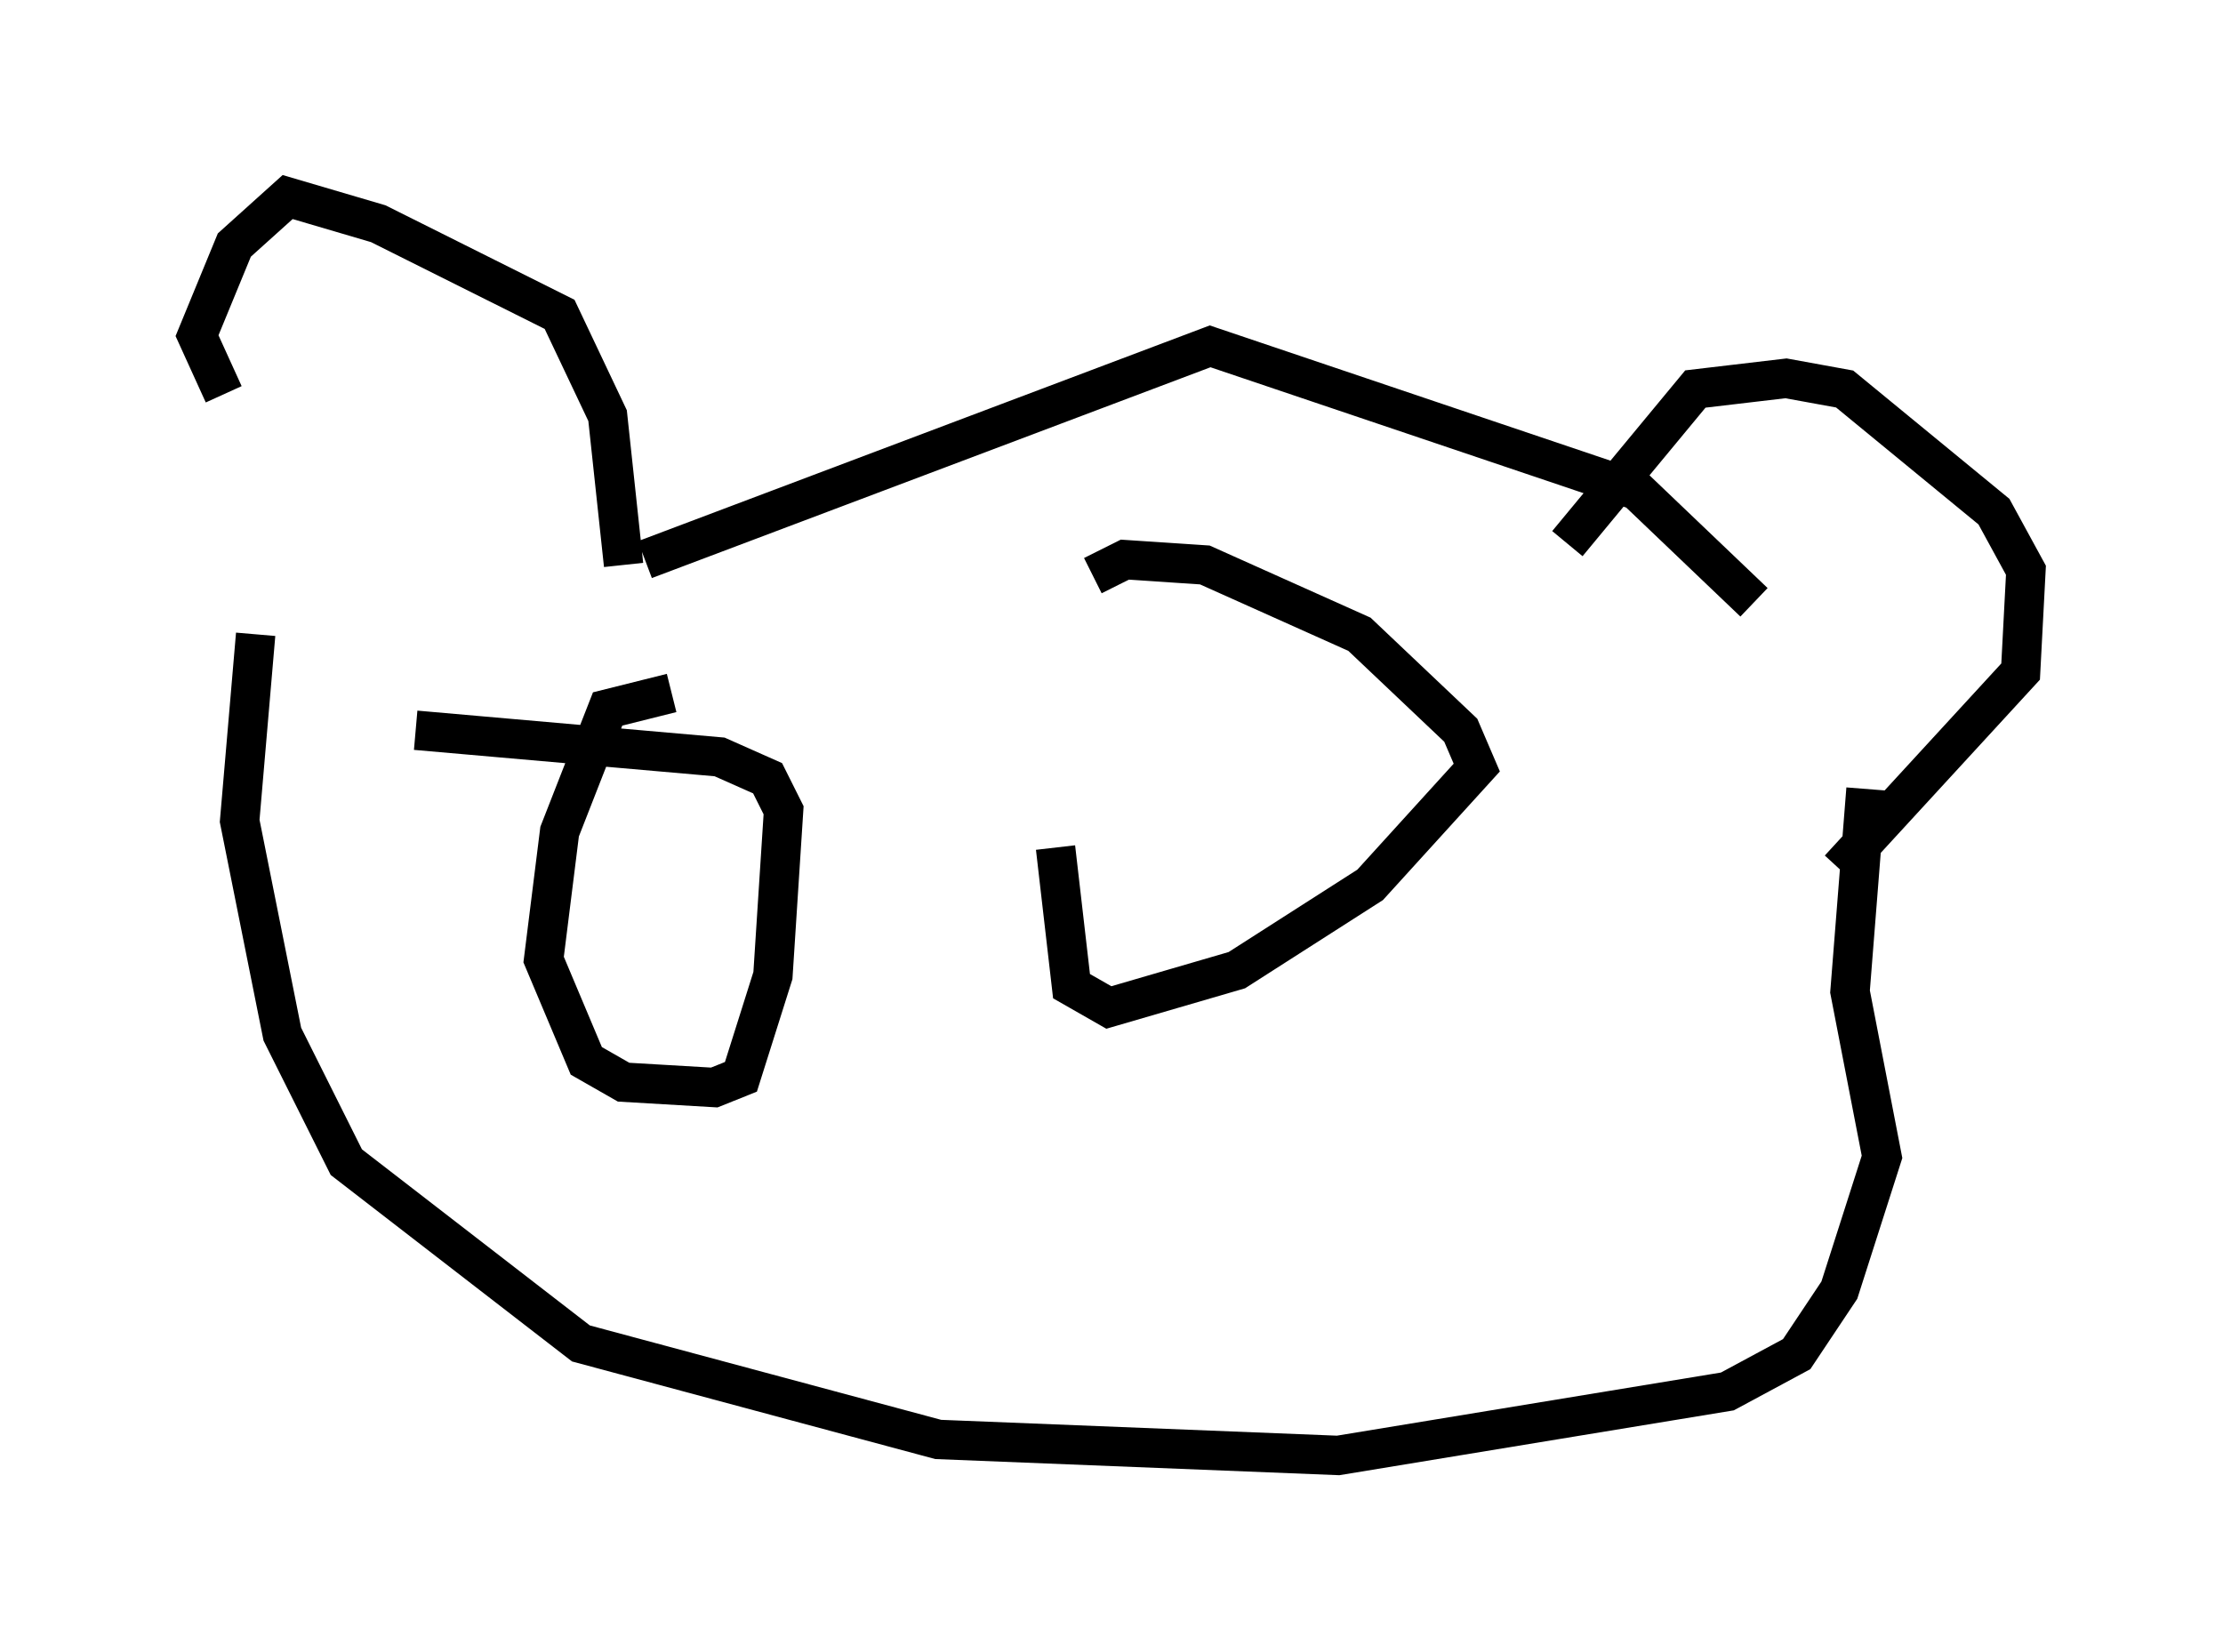 <?xml version="1.0" encoding="utf-8" ?>
<svg baseProfile="full" height="41.935" version="1.1" width="56.414" xmlns="http://www.w3.org/2000/svg" xmlns:ev="http://www.w3.org/2001/xml-events" xmlns:xlink="http://www.w3.org/1999/xlink"><defs /><rect fill="white" height="41.935" width="56.414" x="0" y="0" /><path d="M7.03, 17.449 m-1.353, -7.442 l-0.677, -1.488 0.947, -2.3 l1.353, -1.218 2.3, 0.677 l4.601, 2.3 1.218, 2.571 l0.406, 3.789 m23.951, -0.541 l3.248, -3.924 2.3, -0.271 l1.488, 0.271 3.789, 3.112 l0.812, 1.488 -0.135, 2.571 l-4.601, 5.007 m-30.311, -7.848 l14.344, -5.413 10.825, 3.654 l2.977, 2.842 m-38.024, 0.812 l-0.406, 4.736 1.083, 5.413 l1.624, 3.248 5.954, 4.601 l9.066, 2.436 10.149, 0.406 l9.878, -1.624 1.759, -0.947 l1.083, -1.624 1.083, -3.383 l-0.812, -4.195 0.406, -5.142 m-30.311, -2.436 l-1.624, 0.406 -1.218, 3.112 l-0.406, 3.248 1.083, 2.571 l0.947, 0.541 2.3, 0.135 l0.677, -0.271 0.812, -2.571 l0.271, -4.195 -0.406, -0.812 l-1.218, -0.541 -7.713, -0.677 m16.238, 2.977 l0.406, 3.518 0.947, 0.541 l3.248, -0.947 3.383, -2.165 l2.706, -2.977 -0.406, -0.947 l-2.571, -2.436 -3.924, -1.759 l-2.03, -0.135 -0.812, 0.406 " fill="none" stroke="black" stroke-width="1" /></svg>
